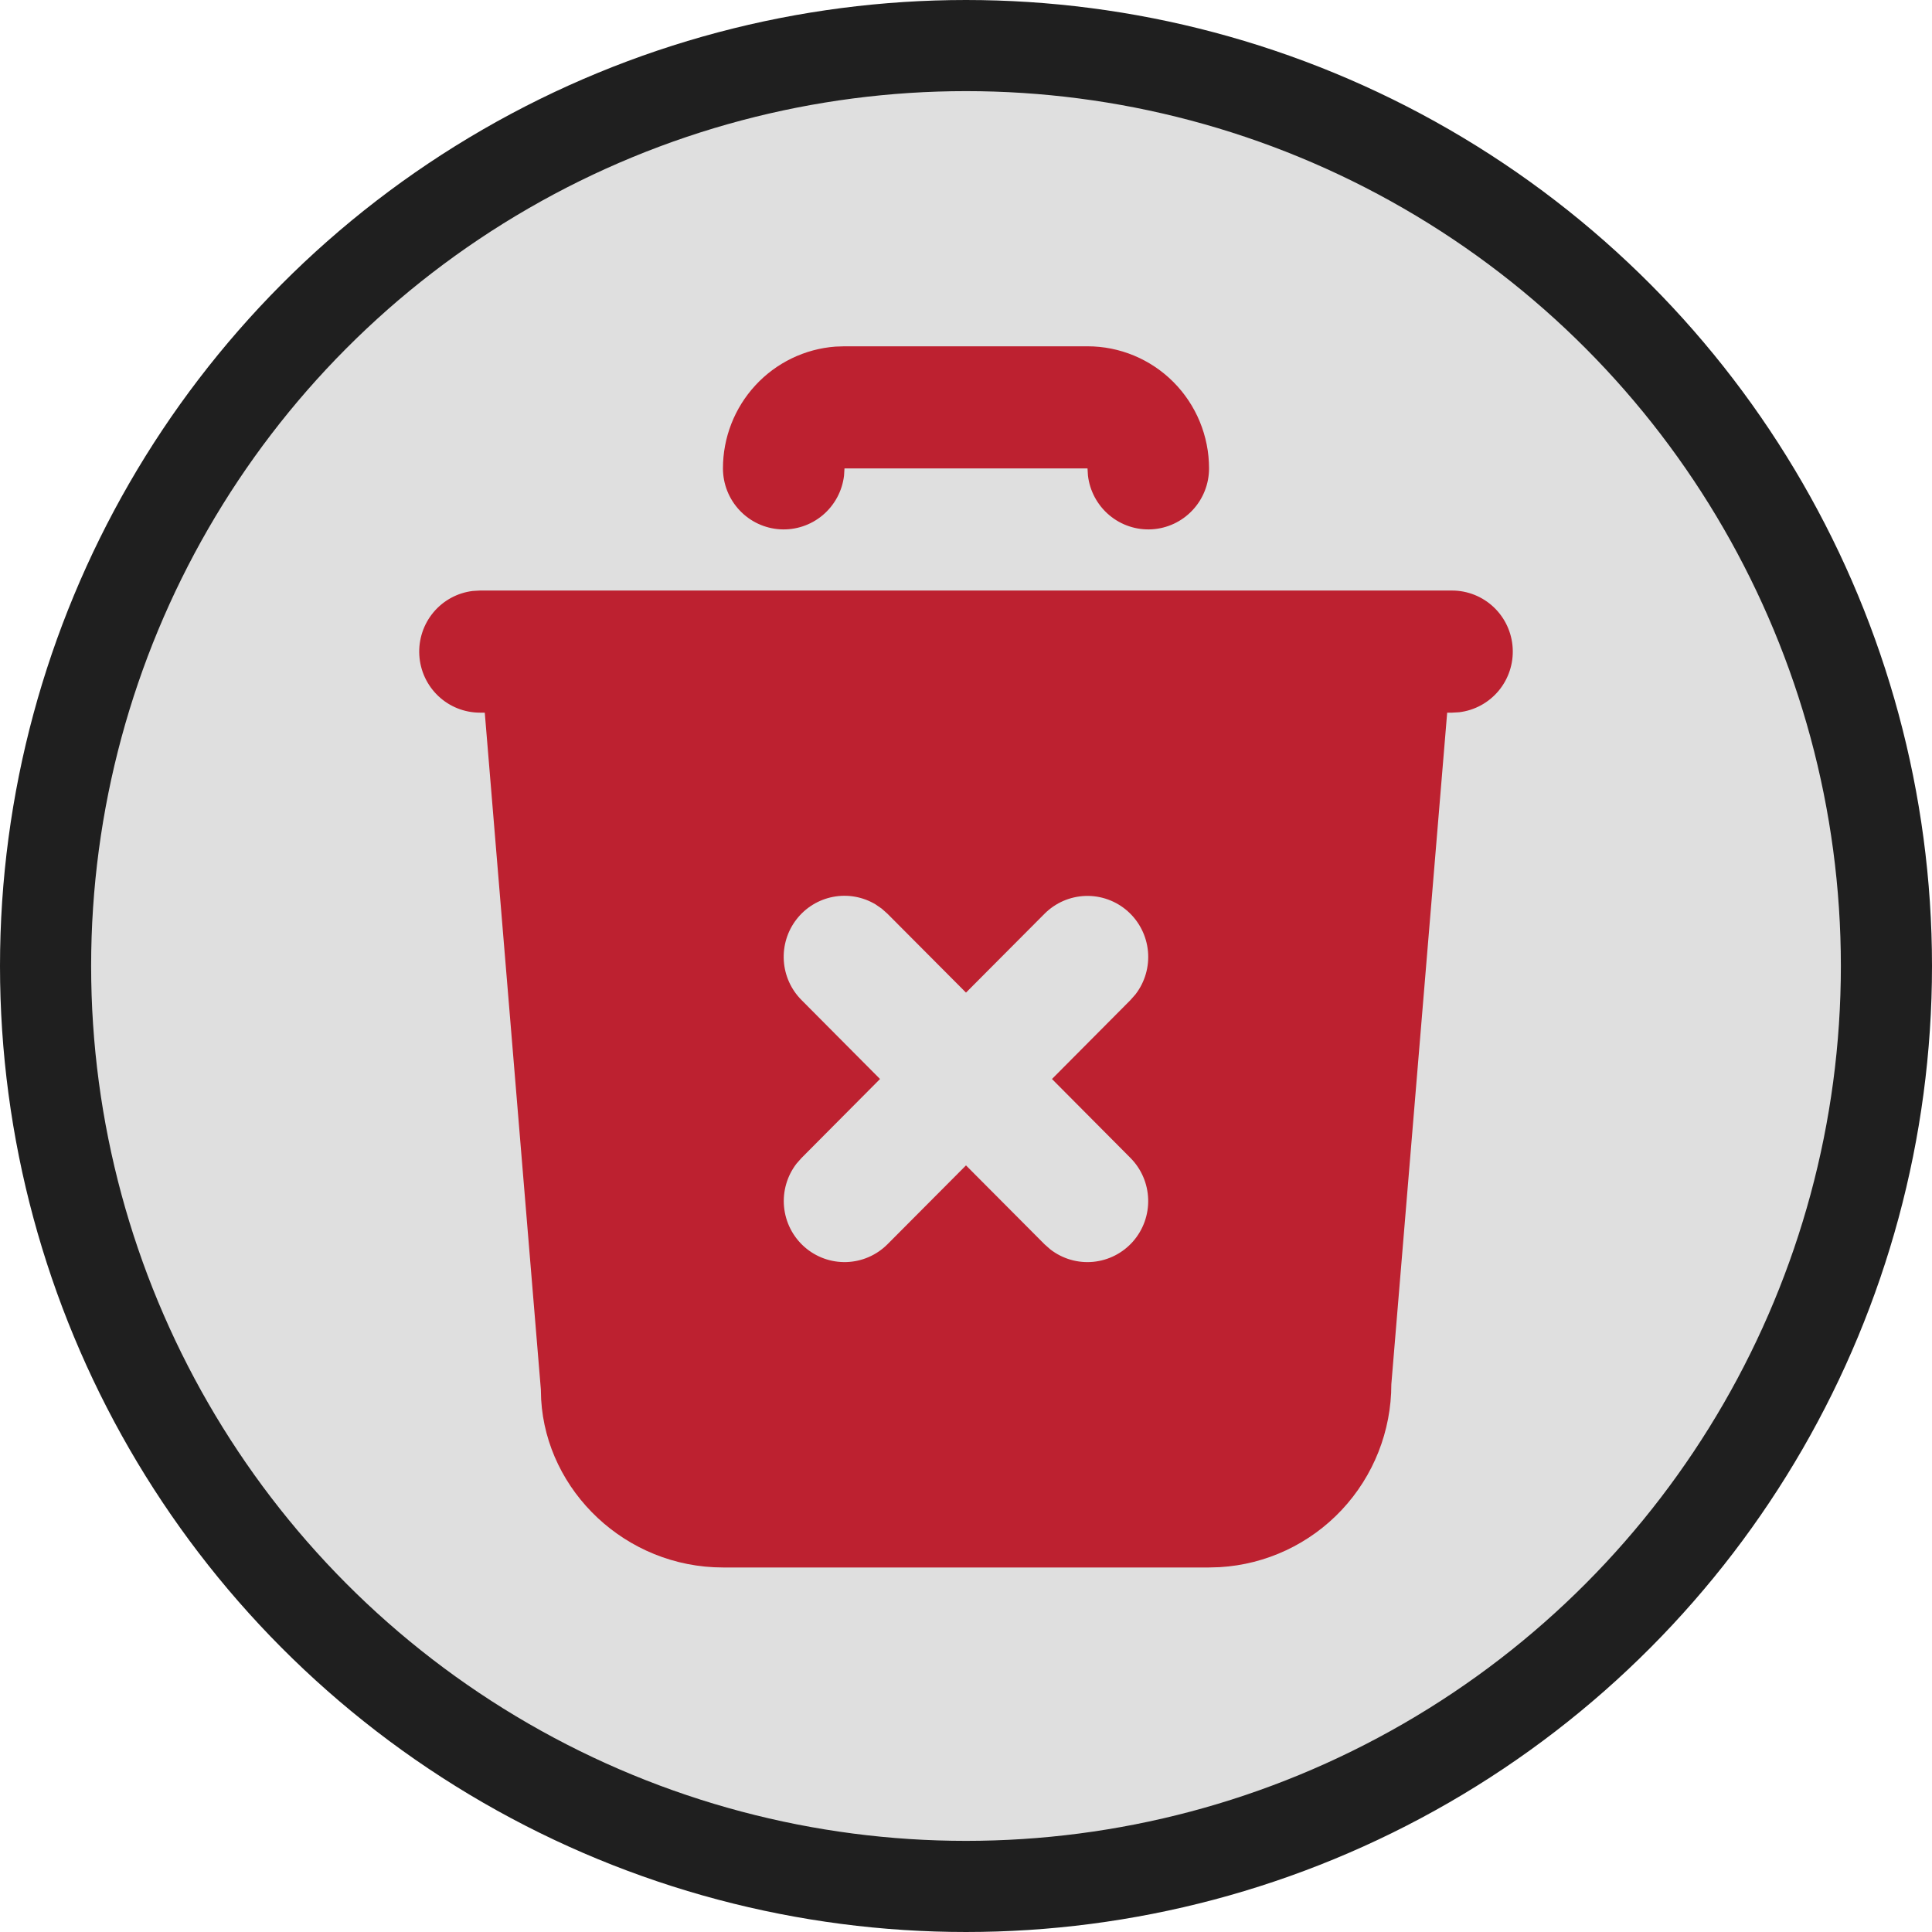 <svg width="106" height="106" viewBox="0 0 106 106" fill="none" xmlns="http://www.w3.org/2000/svg">
  <circle cx="53" cy="53" r="50.5" fill="#DFDFDF" stroke="#1F1F1F" stroke-width="5"/>
  <path d="M79.67 32.4C80.52 32.401 81.337 32.728 81.955 33.314C82.573 33.9 82.945 34.701 82.994 35.554C83.044 36.406 82.768 37.245 82.223 37.9C81.677 38.555 80.904 38.976 80.06 39.077L79.67 39.1H79.4L76.336 75.95C76.336 78.513 75.362 80.98 73.612 82.845C71.862 84.71 69.468 85.833 66.922 85.983L66.335 86H39.665C34.338 86 29.984 81.816 29.691 76.787L29.674 76.228L26.597 39.1H26.33C25.48 39.099 24.663 38.772 24.045 38.186C23.427 37.6 23.055 36.799 23.006 35.946C22.956 35.094 23.232 34.255 23.777 33.6C24.323 32.945 25.096 32.524 25.94 32.423L26.33 32.4H79.67ZM48.036 49.619C47.338 49.201 46.511 49.054 45.712 49.206C44.914 49.357 44.197 49.797 43.699 50.442C43.2 51.087 42.953 51.892 43.004 52.708C43.055 53.523 43.4 54.291 43.976 54.868L48.283 59.2L43.976 63.532L43.699 63.846C43.181 64.52 42.937 65.366 43.017 66.213C43.098 67.061 43.496 67.845 44.131 68.408C44.767 68.971 45.591 69.27 46.438 69.244C47.285 69.218 48.09 68.869 48.69 68.269L53 63.94L57.31 68.269L57.624 68.546C58.294 69.067 59.136 69.312 59.979 69.231C60.822 69.15 61.603 68.75 62.164 68.112C62.724 67.474 63.021 66.645 62.995 65.794C62.969 64.943 62.622 64.134 62.024 63.532L57.717 59.2L62.024 54.868L62.301 54.553C62.819 53.88 63.063 53.034 62.983 52.187C62.902 51.339 62.504 50.555 61.869 49.992C61.233 49.429 60.409 49.13 59.562 49.156C58.715 49.182 57.91 49.531 57.31 50.132L53 54.46L48.69 50.132L48.376 49.853L48.036 49.619Z" fill="#BD2130"/>
  <path d="M59.667 19C61.436 19 63.132 19.706 64.382 20.962C65.632 22.219 66.335 23.923 66.335 25.7C66.334 26.554 66.009 27.375 65.425 27.996C64.842 28.617 64.045 28.991 63.197 29.041C62.348 29.091 61.513 28.813 60.862 28.265C60.21 27.717 59.791 26.94 59.691 26.092L59.667 25.7H46.333L46.309 26.092C46.209 26.94 45.79 27.717 45.139 28.265C44.487 28.813 43.652 29.091 42.803 29.041C41.955 28.991 41.158 28.617 40.575 27.996C39.991 27.375 39.666 26.554 39.665 25.7C39.664 24.01 40.3 22.382 41.444 21.142C42.587 19.903 44.155 19.143 45.833 19.017L46.333 19H59.667Z" fill="#BD2130"/>
</svg>
